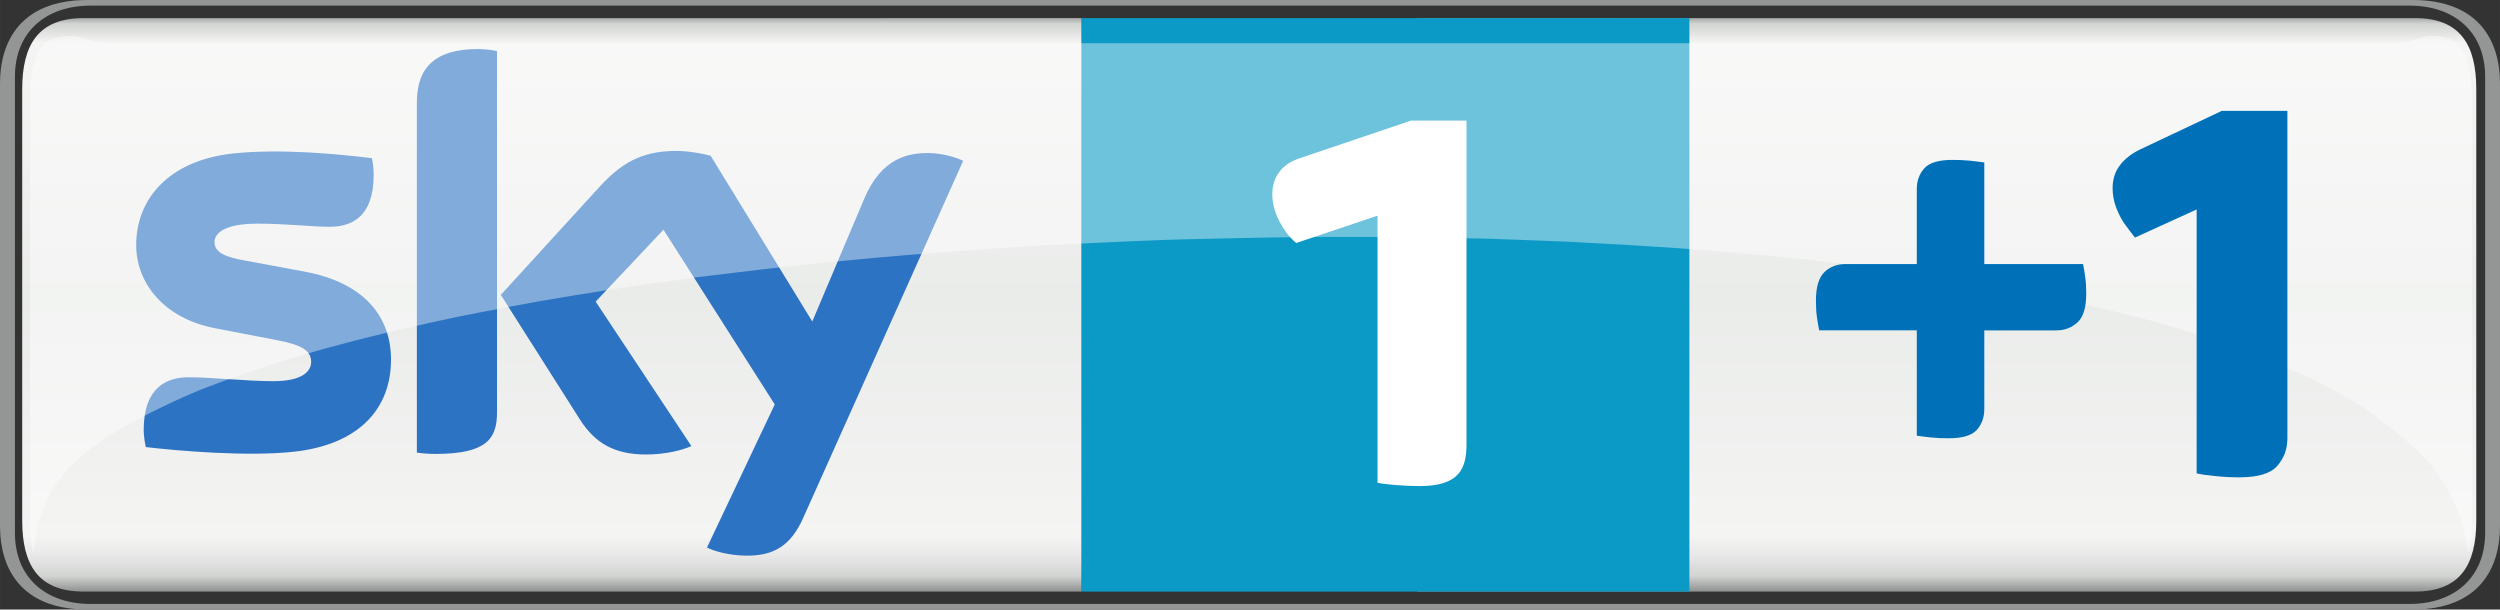 <?xml version="1.0" encoding="UTF-8" standalone="no"?>
<!-- Created with Inkscape (http://www.inkscape.org/) -->

<svg
   xmlns:dc="http://purl.org/dc/elements/1.1/"
   xmlns:cc="http://creativecommons.org/ns#"
   xmlns:rdf="http://www.w3.org/1999/02/22-rdf-syntax-ns#"
   xmlns:svg="http://www.w3.org/2000/svg"
   xmlns="http://www.w3.org/2000/svg"
   xmlns:xlink="http://www.w3.org/1999/xlink"
   xmlns:sodipodi="http://sodipodi.sourceforge.net/DTD/sodipodi-0.dtd"
   xmlns:inkscape="http://www.inkscape.org/namespaces/inkscape"
   width="169.329mm"
   height="41.285mm"
   viewBox="0 0 599.983 146.286"
   id="svg5920"
   version="1.1"
   inkscape:version="0.91 r13725"
   sodipodi:docname="Sky 1 +1.svg">
  <rect x="0" y="0" width="599.983" height="146.286" fill="#333333" stroke="none"/>
  <defs
     id="defs5922">
    <linearGradient
       x1="0"
       y1="0"
       x2="1"
       y2="0"
       gradientUnits="userSpaceOnUse"
       gradientTransform="matrix(0,-21.679,-21.679,0,348.217,397.494)"
       spreadMethod="pad"
       id="linearGradient844">
      <stop
         style="stop-opacity:1;stop-color:#0a4572"
         offset="0"
         id="stop846" />
      <stop
         style="stop-opacity:1;stop-color:#0070b8"
         offset="0.078"
         id="stop848" />
      <stop
         style="stop-opacity:1;stop-color:#0070b8"
         offset="0.912"
         id="stop850" />
      <stop
         style="stop-opacity:1;stop-color:#0b99c5"
         offset="1"
         id="stop852" />
    </linearGradient>
    <linearGradient
       id="a"
       gradientUnits="userSpaceOnUse"
       gradientTransform="matrix(0,-13.761,13.751,0,329.26,594.44)"
       x1="0"
       x2="1"
       y1="0"
       y2="0">
      <stop
         stop-color="#78797a"
         offset="0"
         id="stop7" />
      <stop
         stop-color="#d1d4d1"
         offset=".02"
         id="stop9" />
      <stop
         stop-color="#f4f4f3"
         offset=".052"
         id="stop11" />
      <stop
         stop-color="#eaecea"
         offset=".488"
         id="stop13" />
      <stop
         stop-color="#f4f4f3"
         offset=".895"
         id="stop15" />
      <stop
         stop-color="#e8e8e8"
         offset=".929"
         id="stop17" />
      <stop
         stop-color="#d1d4d1"
         offset=".964"
         id="stop19" />
      <stop
         stop-color="#78797a"
         offset="1"
         id="stop21" />
    </linearGradient>
    <linearGradient
       id="c-1"
       xlink:href="#a"
       gradientUnits="userSpaceOnUse"
       gradientTransform="matrix(0,139.941,139.835,0,240.223,386.334)"
       x1="0"
       x2="1"
       y1="0"
       y2="0" />
    <linearGradient
       id="b-2"
       xlink:href="#a"
       gradientUnits="userSpaceOnUse"
       gradientTransform="matrix(0,139.941,-139.835,0,574.975,386.334)"
       x1="0"
       x2="1"
       y1="0"
       y2="0" />
    <linearGradient
       inkscape:collect="always"
       xlink:href="#linearGradient844"
       id="linearGradient4369"
       x1="438.226"
       y1="526.691"
       x2="438.226"
       y2="386.217"
       gradientUnits="userSpaceOnUse" />
  </defs>
  <sodipodi:namedview
     id="base"
     pagecolor="#ffffff"
     bordercolor="#666666"
     borderopacity="1.0"
     inkscape:pageopacity="0.0"
     inkscape:pageshadow="2"
     inkscape:zoom="1.4"
     inkscape:cx="238.7264"
     inkscape:cy="28.790688"
     inkscape:document-units="px"
     inkscape:current-layer="layer1"
     showgrid="false"
     fit-margin-top="0"
     fit-margin-left="0"
     fit-margin-right="0"
     fit-margin-bottom="0"
     inkscape:window-width="1920"
     inkscape:window-height="1017"
     inkscape:window-x="-8"
     inkscape:window-y="-8"
     inkscape:window-maximized="1" />
  <g
     inkscape:label="Layer 1"
     inkscape:groupmode="layer"
     id="layer1"
     transform="translate(-107.796,-383.197)">
    <path
       style="fill:#939695"
       inkscape:connector-curvature="0"
       id="path27-1"
       d="m 128.802,383.197 c -16.097,0 -21.006,10.014 -21.006,20.025 l 0,106.235 c 0,10.011 4.908,20.025 21.006,20.025 l 557.972,0 c 16.099,0 21.006,-10.014 21.006,-20.025 l 0,-106.235 c 0,-10.011 -4.907,-20.025 -21.006,-20.025 l -557.972,0 z m 0.744,1.346 556.498,0 c 10.841,0 18.174,6.401 18.174,17.059 l 0,109.478 c 0,10.657 -7.333,17.06 -18.174,17.06 l -556.498,0 c -10.841,0 -18.172,-6.403 -18.172,-17.06 l 0,-109.478 c 0,-10.657 7.331,-17.059 18.172,-17.059 z" />
    <path
       inkscape:connector-curvature="0"
       style="fill:url(#b-2)"
       id="path29-5"
       d="m 687.394,387.543 c 10.84,0 14.695,6.403 14.695,17.059 l 0,103.51 c 0,10.658 -3.855,17.059 -14.695,17.059 l -239.516,0 c 0.004,-48.389 -0.002,-95.875 0,-137.631 z" />
    <path
       style="fill:url(#linearGradient4369);fill-opacity:1"
       inkscape:connector-curvature="0"
       id="path31-1"
       d="m 367.328,387.543 c -0.004,46.318 -0.001,90.206 -0.001,137.631 l 145.916,0 0,-137.631 z" />
    <path
       inkscape:connector-curvature="0"
       style="fill:url(#c-1)"
       id="path33-9"
       d="m 127.819,387.543 c -10.84,0 -14.695,6.403 -14.695,17.059 l 0,103.51 c 0,10.658 3.855,17.059 14.695,17.059 l 239.516,0 c -0.004,-48.389 0.002,-95.875 0,-137.631 z" />
    <path
       style="fill:#ffffff"
       inkscape:connector-curvature="0"
       id="path35-5"
       d="m 418.881,441.515 c -1.043,-0.919 -1.966,-1.706 -3.405,-4.063 -3.545,-5.769 -3.668,-13.372 3.797,-16.128 l 27.117,-9.179 13.357,0 0,77.613 c 0,5.898 -1.7,10.094 -11.265,10.094 -3.794,0 -8.252,-0.387 -10.089,-0.792 l 0,-64.097 -19.512,6.553" />
    <path
       style="fill:#2c73c3"
       inkscape:connector-curvature="0"
       id="path37-2"
       d="m 201.634,469.521 c 0,11.781 -7.7,20.391 -23.33,22.093 -11.327,1.214 -27.726,-0.219 -35.51,-1.116 -0.29,-1.271 -0.515,-2.853 -0.515,-4.097 0,-10.312 5.572,-12.663 10.784,-12.663 5.416,0 13.952,0.939 20.304,0.939 6.973,0 9.104,-2.372 9.104,-4.626 0,-2.959 -2.82,-4.188 -8.237,-5.227 l -14.827,-2.853 c -12.344,-2.366 -18.93,-10.912 -18.93,-19.978 0,-11.022 7.796,-20.25 23.125,-21.948 11.593,-1.255 25.697,0.161 33.44,1.111 0.286,1.332 0.433,2.589 0.433,3.973 0,10.278 -5.416,12.495 -10.636,12.495 -4.013,0 -10.233,-0.751 -17.334,-0.751 -7.233,0 -10.233,2.002 -10.233,4.442 0,2.568 2.858,3.633 7.386,4.425 l 14.175,2.632 c 14.561,2.687 20.8,10.964 20.8,21.149 m 25.44,12.649 c 0,6.322 -2.481,9.965 -14.804,9.965 -1.633,0 -3.063,-0.12 -4.432,-0.317 l 0,-83.837 c 0,-6.367 2.163,-13.009 14.616,-13.009 1.567,0 3.148,0.161 4.62,0.469 l 0,86.729 m 50.392,32.434 c 1.614,0.826 4.937,1.829 9.115,1.942 7.149,0.155 11.059,-2.593 13.953,-9.006 l 38.408,-85.739 c -1.583,-0.854 -5.089,-1.801 -7.967,-1.868 -4.934,-0.091 -11.56,0.922 -15.801,11.035 l -12.437,29.379 -24.392,-39.761 c -1.573,-0.483 -5.413,-1.176 -8.236,-1.176 -8.597,0 -13.417,3.178 -18.411,8.599 l -23.713,25.957 19.074,30.045 c 3.525,5.474 8.172,8.264 15.717,8.264 4.933,0 9.04,-1.124 10.943,-2.035 l -22.966,-34.658 16.275,-17.259 26.703,41.938 -16.264,34.341" />
    <path
       style="opacity:0.4;fill:#ffffff;stroke-width:1.15"
       inkscape:connector-curvature="0"
       id="path39-2"
       d="m 124.985,391.814 c -7.208,0 -9.979,3.846 -9.979,15.242 l -0.023,98.355 c 0,6.133 0.263,10.255 0.942,10.255 0.252,-1.961 0.465,-11.412 8.218,-20.008 3.09,-3.167 7.107,-6.284 11.988,-9.25 7.032,-3.972 14.073,-7.339 20.096,-9.803 3.5,-1.307 7.023,-2.664 9.999,-3.67 5.001,-1.709 10.07,-3.318 14.332,-4.575 1.684,-0.503 3.393,-1.005 4.831,-1.408 5.053,-1.357 10.176,-2.715 14.479,-3.72 1.288,-0.352 2.625,-0.653 3.731,-0.905 5.186,-1.206 10.424,-2.363 14.839,-3.268 6.559,-1.307 13.212,-2.564 18.798,-3.569 5.327,-0.905 10.73,-1.81 15.273,-2.514 2.617,-0.402 5.339,-0.804 7.603,-1.156 5.286,-0.754 10.64,-1.508 15.149,-2.111 10.523,-1.307 21.171,-2.564 30.133,-3.469 8.196,-0.804 16.508,-1.558 24.918,-2.212 5.763,-0.452 11.624,-0.905 16.553,-1.206 8.072,-0.553 16.245,-1.005 24.418,-1.357 5.729,-0.301 11.548,-0.503 16.448,-0.704 3.398,-0.101 6.848,-0.201 9.754,-0.251 10.249,-0.251 20.686,-0.452 29.475,-0.452 l 4.025,0 c 3.439,0 6.886,0 10.332,0.05 5.222,0.05 10.542,0.101 15.018,0.201 3.202,0.05 6.465,0.15 9.21,0.201 6.484,0.251 13.092,0.452 18.667,0.704 9.183,0.452 18.531,1.005 26.423,1.558 6.525,0.452 13.193,1.005 18.802,1.558 7.073,0.653 14.285,1.408 20.367,2.111 7.396,0.905 14.642,1.86 21.663,2.916 17.458,3.016 35.479,6.284 50.721,10.306 2.703,0.754 5.406,1.508 7.697,2.162 4.393,1.357 8.86,2.765 12.652,4.072 7.096,2.664 14.379,5.48 20.461,8.446 4.43,2.262 8.973,4.726 12.727,7.138 5.782,4.273 11.826,8.798 16.181,14.177 7.021,9.3 7.959,18.047 8.222,20.008 0.676,0 0.939,-4.122 0.939,-10.255 l -0.038,-98.355 c 0,-11.396 -2.741,-15.242 -9.949,-15.242 -2.44,0 -4.88,1.76 -8.147,1.76 l -549.808,0 c -3.251,0 -5.68,-1.76 -8.121,-1.76 z" />
    <path
       style="fill:#0071b9;stroke-width:1.257"
       inkscape:connector-curvature="0"
       id="path41-4"
       d="m 575.467,488.381 c -1.473,0 -2.87,-0.048 -4.201,-0.19 -1.35,-0.142 -2.485,-0.285 -3.45,-0.428 l 0,-25.28 -23.426,0 c -0.176,-0.855 -0.351,-1.853 -0.527,-3.041 -0.176,-1.188 -0.257,-2.518 -0.257,-4.086 0,-3.279 0.689,-5.56 2.067,-6.89 1.378,-1.283 3.065,-1.901 5.051,-1.901 l 17.092,0 0,-18.009 c 0,-1.996 0.613,-3.659 1.829,-4.989 1.202,-1.331 3.45,-1.996 6.733,-1.996 1.459,0 2.856,0.048 4.201,0.19 1.335,0.142 2.49,0.285 3.436,0.428 l 0,24.377 23.697,0 c 0.176,0.855 0.351,1.853 0.513,3.041 0.176,1.14 0.257,2.518 0.257,4.039 0,3.326 -0.689,5.607 -2.067,6.89 -1.378,1.283 -3.065,1.948 -5.051,1.948 l -17.349,0 0,18.912 c 0,1.996 -0.613,3.659 -1.815,4.989 -1.202,1.331 -3.445,1.996 -6.733,1.996" />
    <path
       style="fill:#0071b9;stroke-width:1.257"
       inkscape:connector-curvature="0"
       id="path43"
       d="m 645.195,497.754 c -1.877,0 -3.74,-0.095 -5.583,-0.285 -1.844,-0.19 -3.383,-0.38 -4.633,-0.665 l 0,-63.341 -14.802,6.748 c -0.718,-0.903 -1.473,-1.901 -2.276,-2.994 -0.817,-1.045 -1.521,-2.423 -2.162,-3.992 -0.627,-1.616 -0.931,-3.231 -0.931,-4.847 0,-2.138 0.575,-3.992 1.749,-5.512 1.155,-1.521 2.775,-2.804 4.842,-3.801 l 19.625,-9.266 15.733,0 0,78.546 c 0,2.613 -0.803,4.799 -2.423,6.652 -1.601,1.853 -4.647,2.756 -9.138,2.756" />
  </g>
</svg>
